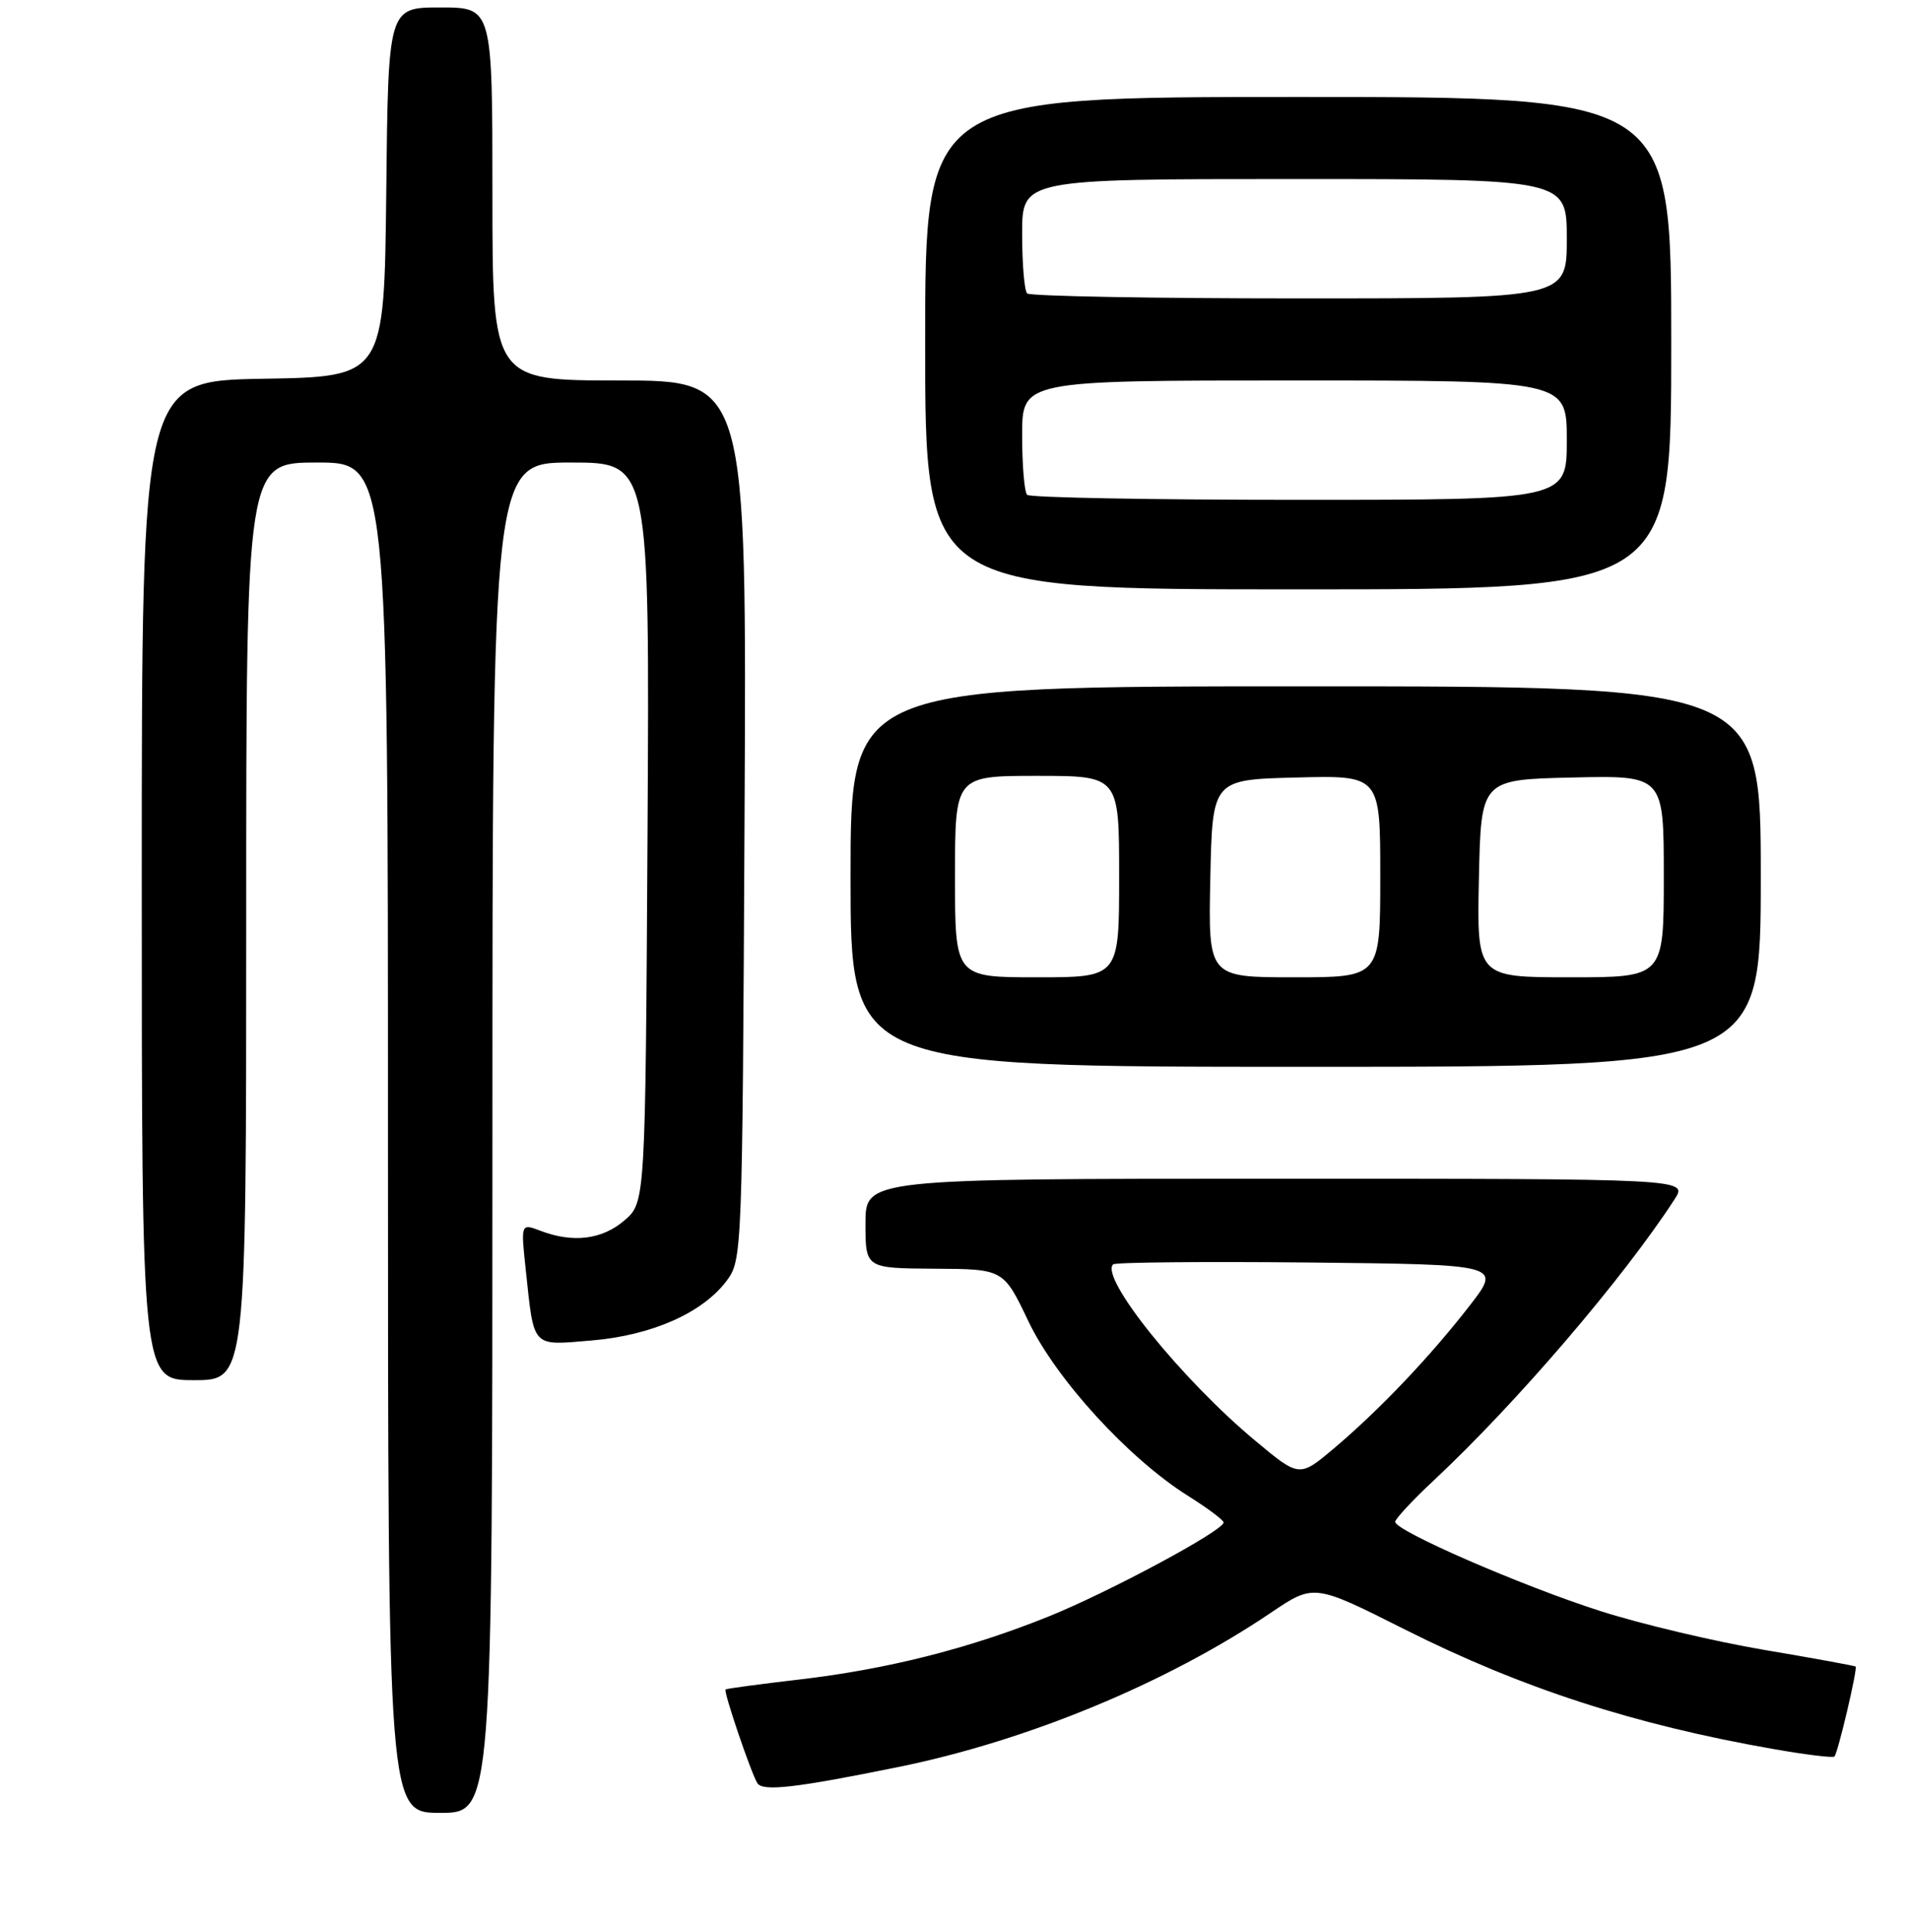 <?xml version="1.0" encoding="UTF-8" standalone="no"?>
<!DOCTYPE svg PUBLIC "-//W3C//DTD SVG 1.1//EN" "http://www.w3.org/Graphics/SVG/1.1/DTD/svg11.dtd" >
<svg xmlns="http://www.w3.org/2000/svg" xmlns:xlink="http://www.w3.org/1999/xlink" version="1.1" viewBox="0 0 256 259">
 <g >
 <path fill="currentColor"
d=" M 66.00 152.50 C 66.00 62.00 66.00 62.00 76.54 62.00 C 87.07 62.00 87.07 62.00 86.79 111.59 C 86.50 161.17 86.50 161.17 83.69 163.59 C 80.70 166.16 76.82 166.64 72.47 164.99 C 69.80 163.97 69.80 163.97 70.47 170.24 C 71.60 180.80 71.19 180.36 79.29 179.68 C 87.36 179.00 94.17 175.99 97.40 171.67 C 99.47 168.89 99.50 168.03 99.79 109.93 C 100.09 51.00 100.09 51.00 83.04 51.00 C 66.00 51.00 66.00 51.00 66.00 26.00 C 66.00 1.00 66.00 1.00 59.02 1.00 C 52.03 1.00 52.03 1.00 51.77 25.75 C 51.50 50.50 51.50 50.50 35.25 50.77 C 19.00 51.05 19.00 51.05 19.00 118.02 C 19.00 185.00 19.00 185.00 26.00 185.00 C 33.00 185.00 33.00 185.00 33.00 123.50 C 33.00 62.00 33.00 62.00 42.50 62.00 C 52.00 62.00 52.00 62.00 52.00 152.50 C 52.00 243.00 52.00 243.00 59.00 243.00 C 66.00 243.00 66.00 243.00 66.00 152.50 Z  M 120.38 236.86 C 137.71 233.34 156.35 225.62 170.30 216.20 C 176.10 212.28 176.10 212.28 188.30 218.42 C 203.92 226.28 219.07 231.19 237.67 234.44 C 241.98 235.20 245.67 235.65 245.87 235.45 C 246.33 235.01 249.00 223.66 248.71 223.39 C 248.59 223.28 243.06 222.27 236.42 221.15 C 229.77 220.02 219.89 217.68 214.47 215.94 C 203.97 212.58 187.00 205.20 187.00 203.99 C 187.00 203.60 189.34 201.08 192.21 198.40 C 203.28 188.05 217.59 171.33 224.45 160.75 C 226.23 158.00 226.23 158.00 171.12 158.00 C 116.00 158.00 116.00 158.00 116.00 164.00 C 116.00 170.00 116.00 170.00 125.25 170.06 C 134.50 170.11 134.50 170.11 137.83 177.09 C 141.54 184.87 151.27 195.51 159.25 200.52 C 161.86 202.16 164.00 203.76 164.00 204.07 C 164.00 205.17 148.58 213.45 140.42 216.73 C 129.70 221.03 118.83 223.77 107.02 225.14 C 101.78 225.75 97.39 226.34 97.25 226.46 C 96.94 226.71 100.65 237.62 101.51 239.02 C 102.22 240.16 106.63 239.66 120.38 236.86 Z  M 236.00 117.50 C 236.00 92.00 236.00 92.00 175.00 92.00 C 114.00 92.00 114.00 92.00 114.00 117.50 C 114.00 143.00 114.00 143.00 175.00 143.00 C 236.00 143.00 236.00 143.00 236.00 117.50 Z  M 224.00 46.00 C 224.00 13.00 224.00 13.00 174.00 13.00 C 124.00 13.00 124.00 13.00 124.00 46.00 C 124.00 79.00 124.00 79.00 174.00 79.00 C 224.00 79.00 224.00 79.00 224.00 46.00 Z  M 168.27 193.14 C 158.40 184.93 147.39 171.28 149.19 169.48 C 149.47 169.20 161.30 169.09 175.48 169.23 C 201.25 169.50 201.25 169.50 196.99 175.00 C 191.68 181.85 184.92 188.96 178.83 194.11 C 174.16 198.05 174.16 198.05 168.27 193.14 Z  M 128.00 117.50 C 128.00 104.00 128.00 104.00 139.00 104.00 C 150.00 104.00 150.00 104.00 150.00 117.50 C 150.00 131.00 150.00 131.00 139.00 131.00 C 128.00 131.00 128.00 131.00 128.00 117.50 Z  M 162.22 117.75 C 162.50 104.50 162.50 104.50 173.75 104.22 C 185.00 103.93 185.00 103.93 185.00 117.47 C 185.00 131.00 185.00 131.00 173.47 131.00 C 161.94 131.00 161.94 131.00 162.22 117.75 Z  M 198.22 117.75 C 198.50 104.50 198.50 104.50 210.75 104.22 C 223.00 103.94 223.00 103.94 223.00 117.47 C 223.00 131.00 223.00 131.00 210.47 131.00 C 197.94 131.00 197.94 131.00 198.22 117.75 Z  M 137.67 66.33 C 137.30 65.97 137.00 62.37 137.00 58.33 C 137.00 51.00 137.00 51.00 173.50 51.00 C 210.00 51.00 210.00 51.00 210.00 59.00 C 210.00 67.00 210.00 67.00 174.17 67.00 C 154.46 67.00 138.03 66.70 137.67 66.33 Z  M 137.67 39.33 C 137.30 38.97 137.00 35.37 137.00 31.33 C 137.00 24.00 137.00 24.00 173.50 24.00 C 210.00 24.00 210.00 24.00 210.00 32.00 C 210.00 40.00 210.00 40.00 174.17 40.00 C 154.46 40.00 138.03 39.70 137.67 39.33 Z "/>
</g>
</svg>